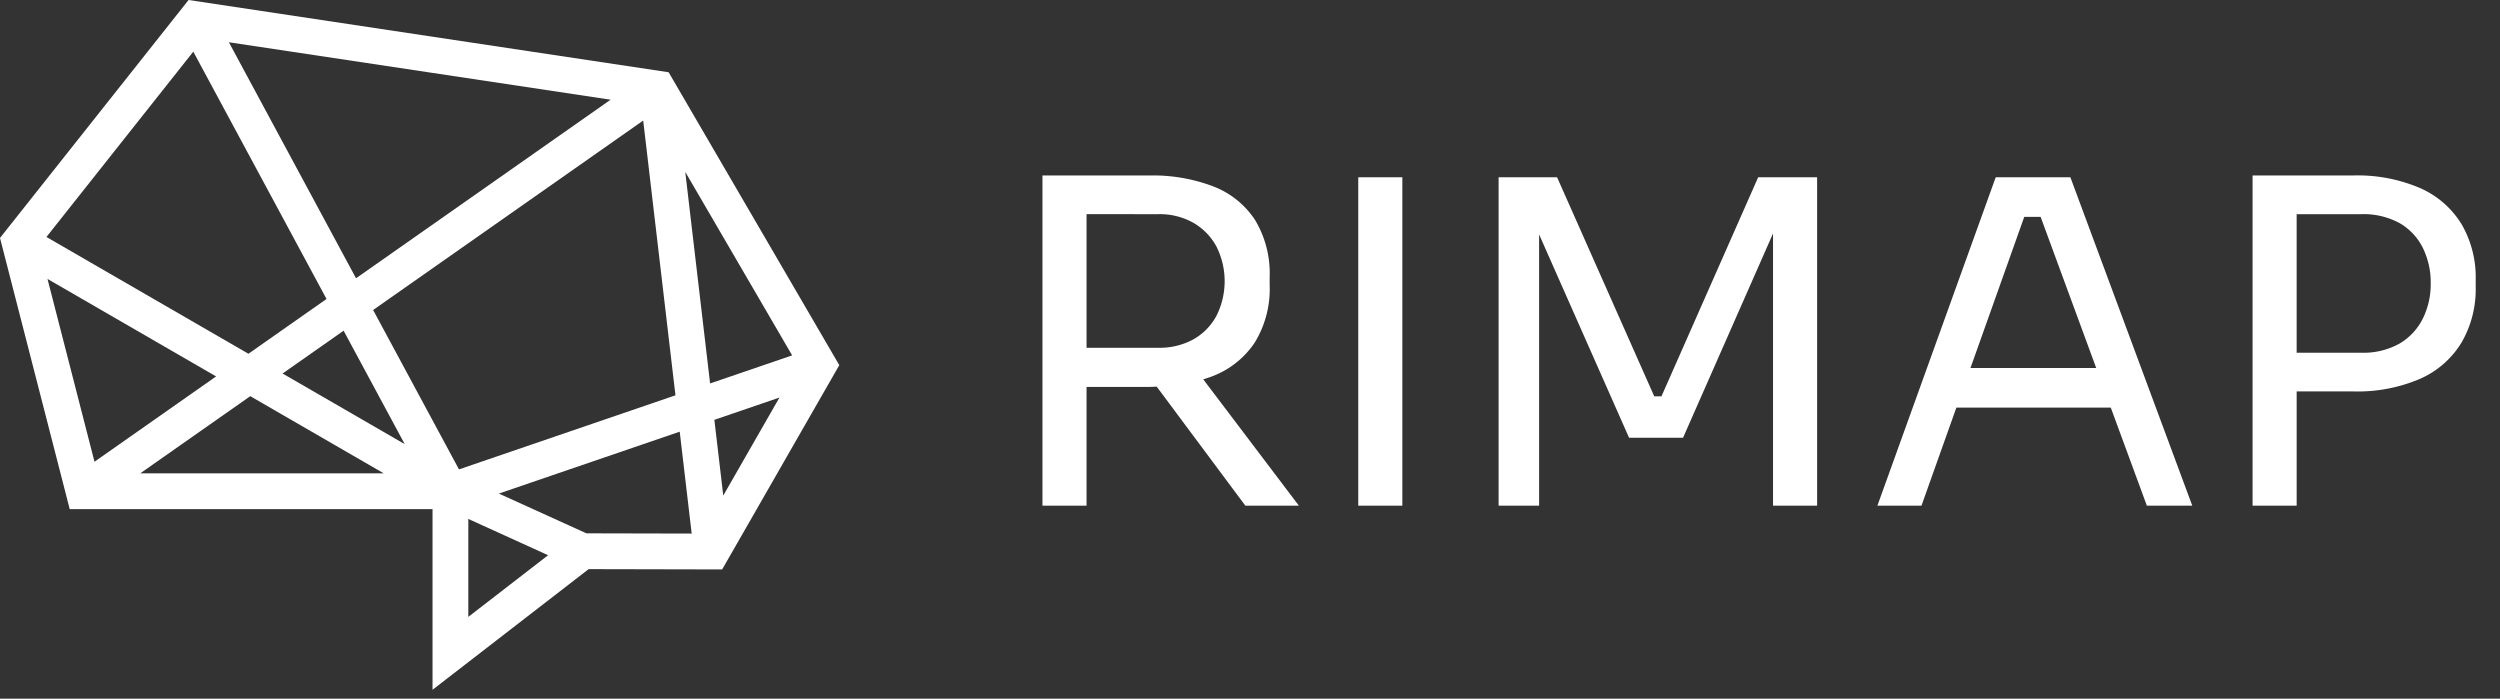 <svg id="Layer_1" data-name="Layer 1" image-rendering="auto" baseProfile="basic" version="1.1" preserveAspectRatio="xMidYMid meet" x="0px" y="0px" width="297" height="83" xmlns="http://www.w3.org/2000/svg" viewBox="0 0 297 83" xmlns:xlink="http://www.w3.org/1999/xlink">
  <rect x="0" y="0" width="297" height="83" fill="#333333" stroke="none"/>
  <g>
    <path id="logoMark" d="M22.402,0,0,28.269,8.283,60.483H51.385V81.945l18.544-14.332,15.864.035L99.708,43.381,79.433,8.584ZM59.264,58.636,80.751,51.283l1.421,12.105L69.666,63.36Zm-4.737-2.873-10.2-18.935L76.412,14.321l3.832,32.641ZM42.296,33.058,27.192,5.02l45.346,6.825ZM38.791,35.517,29.512,42.026,5.518,28.153,22.963,6.137Zm2.03,3.769,7.261,13.477L33.57,44.373Zm4.764,16.945H16.664l13.068-9.166Zm39.281-6.356,7.733-2.646L85.923,58.873Zm-.507-4.321-2.95-25.131,12.698,21.795ZM5.643,33.138l20.03,11.581L11.226,54.853ZM55.637,61.649,65.114,65.96l-9.478,7.325Z" style="fill: #fff"/>
    <g id="type">
      <path id="type_CompoundPathItem_" data-name="type &lt;CompoundPathItem&gt;" d="M144.072,44.682a10.58,10.58,0,0,0,4.971-3.955,12.155,12.155,0,0,0,1.791-6.894v-.856a12.296,12.296,0,0,0-1.764-6.894A10.407,10.407,0,0,0,144.1,22.13a20.06,20.06,0,0,0-7.482-1.283H123.845V60.074h5.237V45.964h7.535c.276,0,.532-.023.801-.031l10.529,14.14h6.359l-11.361-15.01C143.327,44.943,143.712,44.828,144.072,44.682Zm-14.99-19.239H137.58a8.157,8.157,0,0,1,4.221,1.042,7.192,7.192,0,0,1,2.727,2.832,9.177,9.177,0,0,1,0,8.177A7.002,7.002,0,0,1,141.801,40.3,8.325,8.325,0,0,1,137.58,41.315H129.082Z" style="fill: #fff"/>
      <rect id="type_PathItem_" data-name="type &lt;PathItem&gt;" x="161.361" y="21.06" width="5.237" height="39.014" style="fill: #fff"/>
      <polygon id="type_PathItem_2" data-name="type &lt;PathItem&gt;" points="197.381 47.087 196.526 47.087 184.982 21.06 178.035 21.06 178.035 60.074 182.845 60.074 182.845 27.85 193.533 52.003 199.947 52.003 210.635 27.737 210.635 60.074 215.873 60.074 215.873 21.06 208.871 21.06 197.381 47.087" style="fill: #fff"/>
      <path id="type_CompoundPathItem_2" data-name="type &lt;CompoundPathItem&gt;" d="M237.09,21.06,223.034,60.074h5.237l4.146-11.65H250.761l4.286,11.65h5.396L245.961,21.06Zm-2.999,22.66,6.39-17.957h1.944l6.606,17.957Z" style="fill: #fff"/>
      <path id="type_CompoundPathItem_3" data-name="type &lt;CompoundPathItem&gt;" d="M292.457,26.672a10.94,10.94,0,0,0-4.891-4.303,18.834,18.834,0,0,0-8.043-1.523H267.606V60.074h5.237V46.5h6.681a18.833,18.833,0,0,0,8.043-1.524,10.884,10.884,0,0,0,4.891-4.329A12.641,12.641,0,0,0,294.113,34.1v-.855A12.608,12.608,0,0,0,292.457,26.672Zm-4.623,11.169a7.119,7.119,0,0,1-2.753,2.966,8.771,8.771,0,0,1-4.597,1.096h-7.642v-16.46h7.642a8.963,8.963,0,0,1,4.597,1.068,6.974,6.974,0,0,1,2.753,2.939,9.324,9.324,0,0,1,.935,4.223A9.191,9.191,0,0,1,287.834,37.841Z" style="fill: #fff"/>
    </g>
  </g>
</svg>
